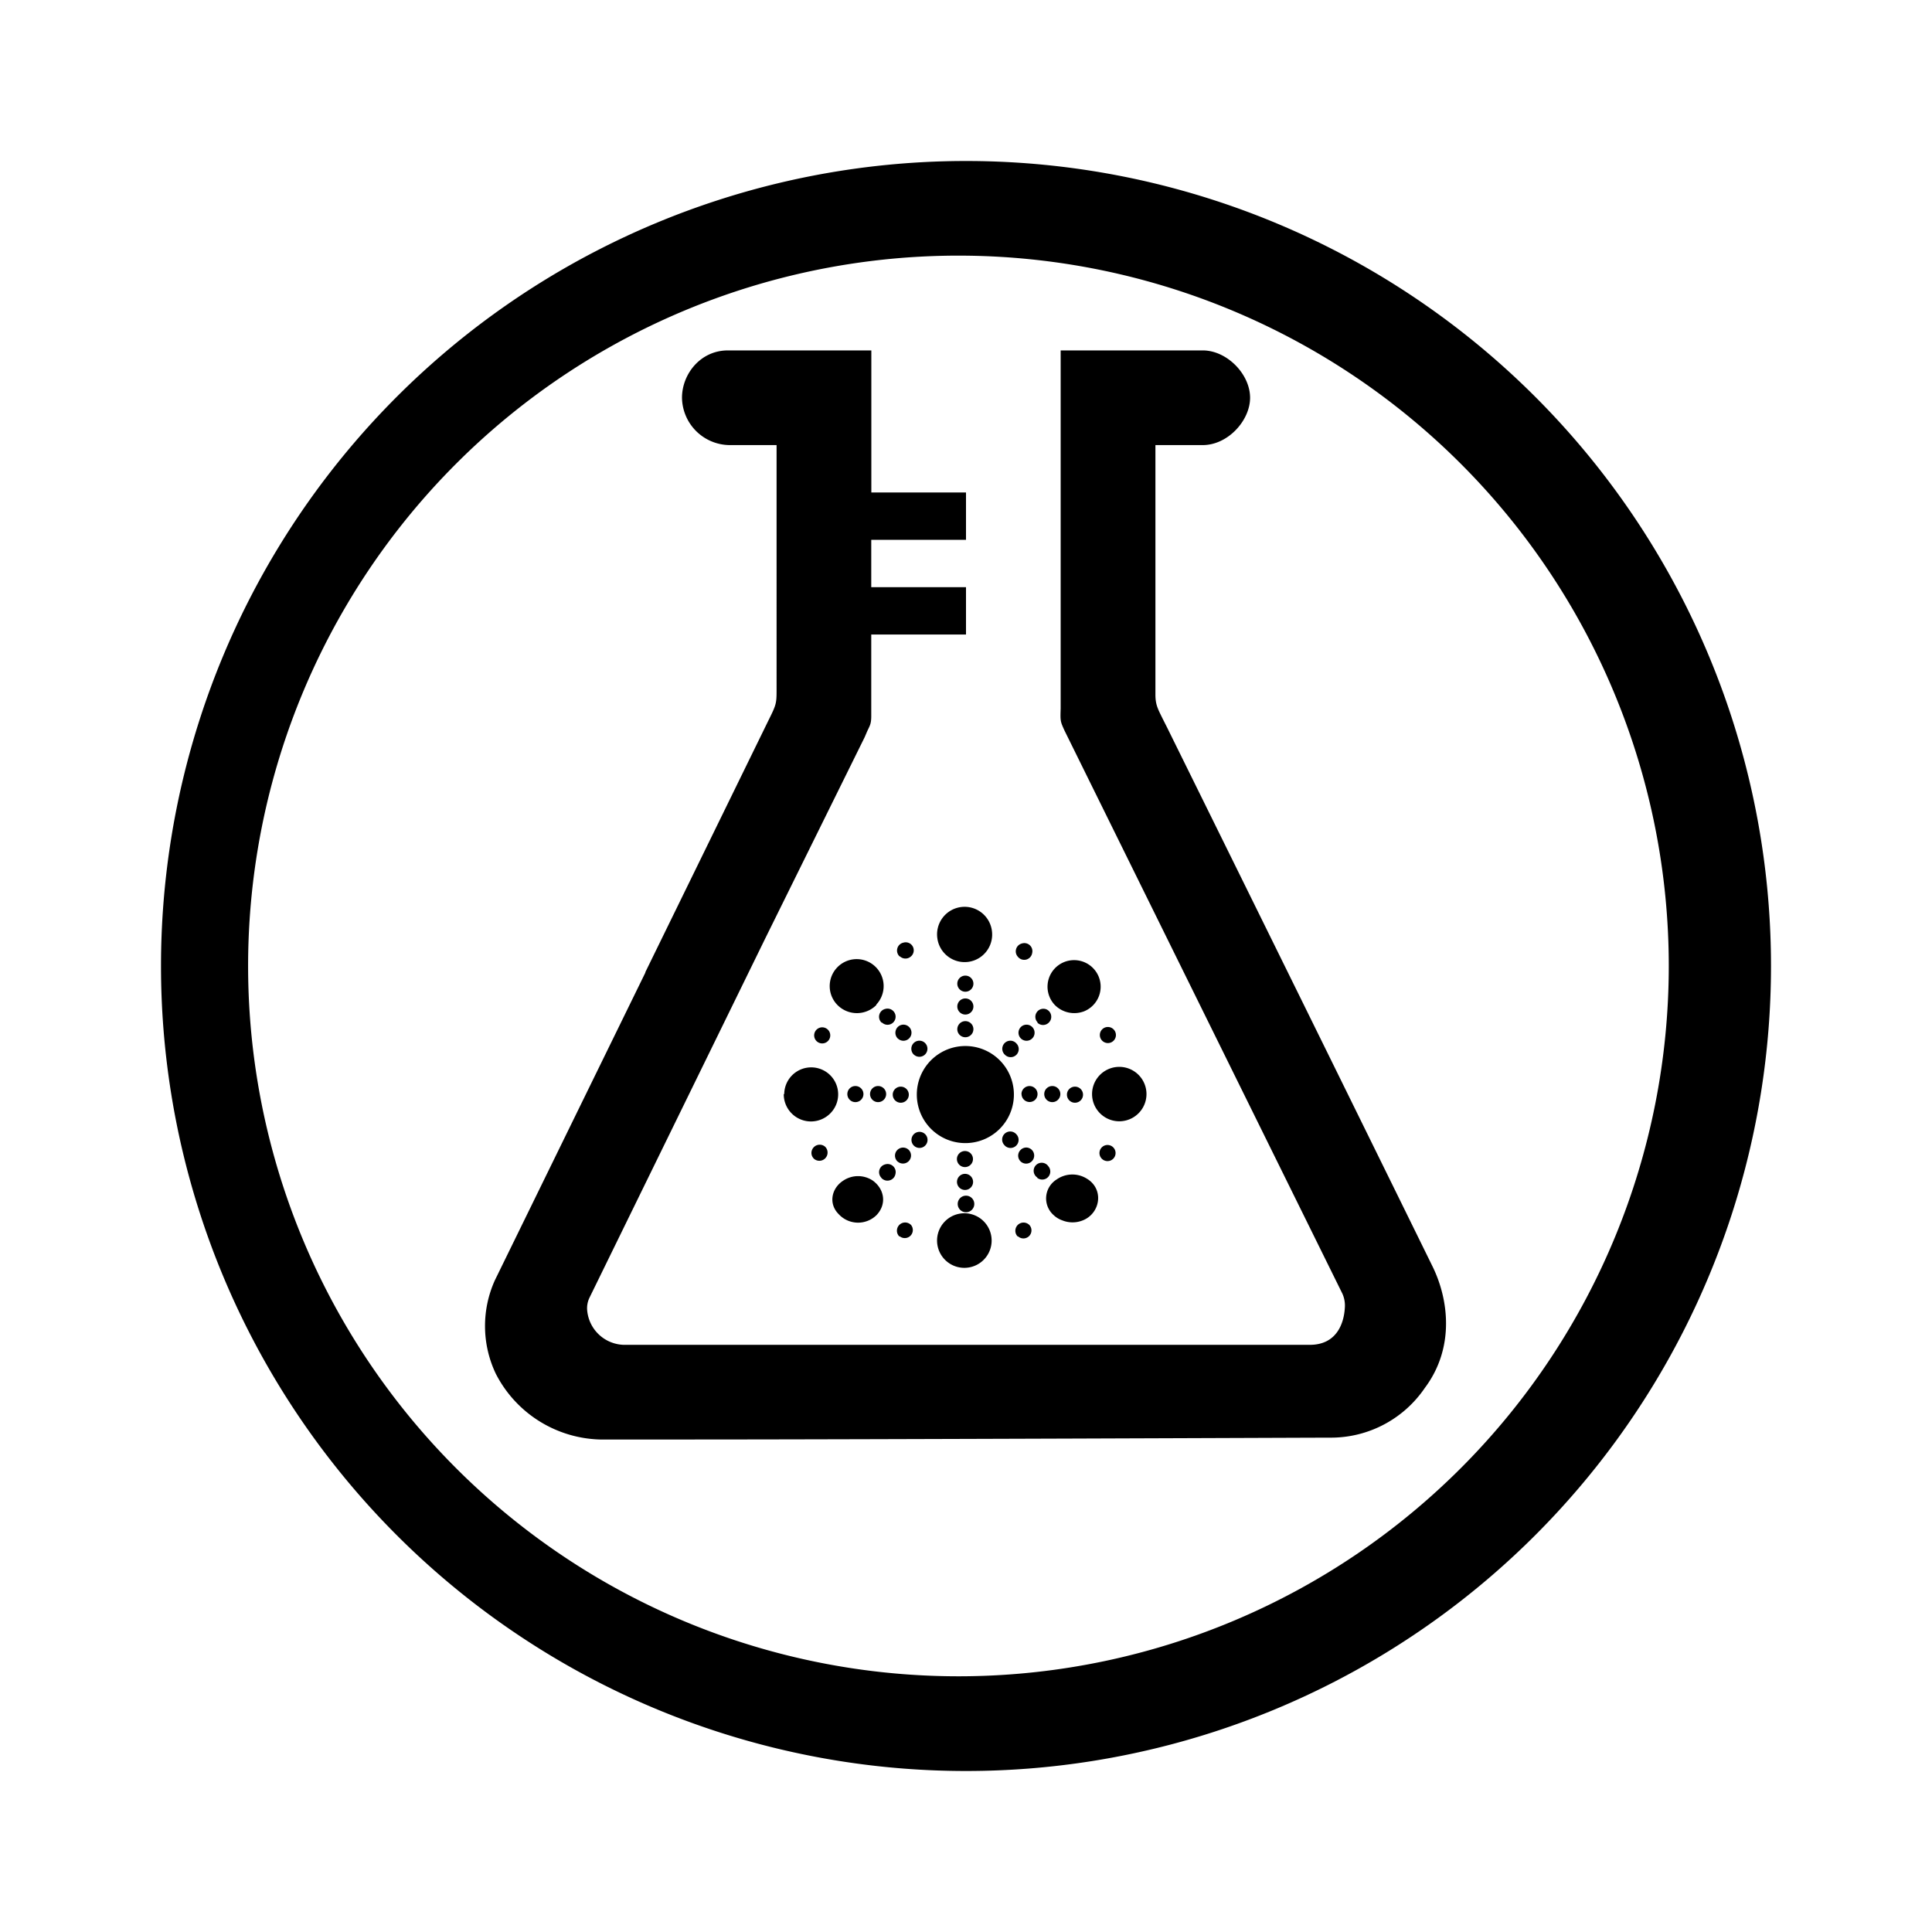 <svg xmlns="http://www.w3.org/2000/svg" xmlns:xlink="http://www.w3.org/1999/xlink" width="24" height="24" viewBox="0 0 24 24"><path fill="currentColor" fill-rule="evenodd" d="M12 3.176a8.824 8.824 0 1 0 0 17.647a8.824 8.824 0 0 0 0-17.647M12 2a10 10 0 1 0 0 20a10 10 0 0 0 0-20M7.453 17.882a1.5 1.5 0 0 1-1.294-.817a1.38 1.38 0 0 1-.012-1.16l1.87-3.823v-.006l1.53-3.129c.1-.2.1-.212.1-.394V5.529H9.06a.597.597 0 0 1-.588-.588c0-.294.229-.588.57-.588h1.782v1.765H12v.588h-1.177v.588H12v.588h-1.177v1.012c0 .1-.017.118-.052.194l-.03.07l-1.235 2.5l-2.182 4.46a.3.3 0 0 0-.03.159a.47.47 0 0 0 .453.429h8.524c.329 0 .423-.259.435-.459a.36.36 0 0 0-.03-.176l-3.452-6.995c-.053-.117-.053-.117-.048-.276V4.353h1.765c.3 0 .588.294.588.588c0 .283-.276.588-.588.588h-.588v3.1c0 .124.03.177.088.295l.059.117q1.65 3.342 3.294 6.688c.206.418.276 1.018-.094 1.512a1.41 1.41 0 0 1-1.159.618c-.282 0-5.682.023-8.047.023zm4.188-2.453a.339.339 0 1 1 .677 0a.339.339 0 0 1-.677 0m1-.07a.1.1 0 0 1-.028-.073a.102.102 0 0 1 .175-.068a.1.1 0 0 1-.004.137a.1.1 0 0 1-.137.004zm-1.47 0a.1.1 0 0 1-.029-.073a.102.102 0 0 1 .176-.068a.1.1 0 0 1-.141.14zm1.917-.265a.277.277 0 0 1 .036-.441a.34.34 0 0 1 .376-.012c.218.13.17.43-.047.518a.34.34 0 0 1-.259 0a.3.3 0 0 1-.106-.065m-2.67-.012c-.13-.13-.089-.323.059-.417a.33.33 0 0 1 .364 0c.147.106.177.294.047.43a.327.327 0 0 1-.47-.013m1.47-.4a.1.1 0 1 1 .2 0a.1.1 0 0 1-.2 0m1-.053a.1.1 0 0 1-.02-.154a.1.1 0 0 1 .155.013a.1.1 0 0 1-.141.141zm-1.941 0a.1.1 0 0 1 .003-.139a.1.1 0 0 1 .044-.025a.1.1 0 0 1 .053-.003a.1.1 0 0 1 .075.068a.1.1 0 0 1 .002.052a.1.1 0 0 1-.074.081a.1.1 0 0 1-.104-.034m.941-.23a.1.1 0 0 1 .074-.097a.1.1 0 0 1 .094.023a.1.1 0 0 1-.054.172a.1.1 0 0 1-.114-.097m.794.03a.1.1 0 0 1-.033-.071a.1.1 0 0 1 .03-.074a.1.1 0 0 1 .073-.03a.1.1 0 1 1-.07.175m-1.53 0a.1.1 0 0 1-.026-.111a.1.1 0 0 1 .056-.056a.1.1 0 0 1 .112.026a.1.1 0 0 1-.141.141m2.536-.035a.1.1 0 1 1 .14-.143a.1.1 0 0 1-.14.143m-3.576 0a.1.1 0 0 1-.032-.071a.103.103 0 0 1 .1-.104a.1.1 0 0 1 .073.028a.102.102 0 0 1-.141.147m2.37-.165a.1.1 0 0 1 .03-.167a.1.1 0 0 1 .112.026a.1.1 0 0 1-.142.142m-1.13 0a.1.1 0 0 1 .037-.165a.1.1 0 0 1 .11.03a.1.1 0 0 1-.033.154a.1.1 0 0 1-.113-.018m.036-.635a.603.603 0 1 1 1.206 0a.603.603 0 0 1-1.206 0m2.177-.006a.338.338 0 1 1 .676 0a.338.338 0 0 1-.676 0m-3.824 0a.335.335 0 1 1 .572.24a.338.338 0 0 1-.578-.24zm3.512 0a.1.1 0 1 1 .194.041a.1.1 0 0 1-.044.053q-.032.018-.068.012a.1.1 0 0 1-.082-.1zm-.282 0a.1.1 0 1 1 .2 0a.1.1 0 0 1-.2 0m-.283 0a.1.1 0 0 1 .171-.07a.1.1 0 0 1 0 .14a.1.1 0 0 1-.17-.07m-1.6 0a.1.1 0 1 1 .194.041a.1.1 0 0 1-.044.053q-.031.018-.068.012a.1.1 0 0 1-.082-.1zm-.282 0a.1.1 0 1 1 .2 0a.1.1 0 0 1-.2 0m-.282 0a.1.1 0 1 1 .2 0a.1.1 0 0 1-.2 0m1.958-.488a.1.1 0 0 1-.026-.112a.1.1 0 0 1 .096-.063a.1.1 0 0 1 .072.034a.1.1 0 0 1-.142.141m-1.13 0a.1.1 0 0 1-.033-.072a.1.1 0 1 1 .034.072m2.336-.176a.1.1 0 0 1-.005-.134a.1.1 0 1 1 .112.158a.1.1 0 0 1-.107-.024m-3.553 0a.1.1 0 0 1 .07-.165a.1.1 0 1 1-.07.165m2.547-.024a.1.1 0 0 1-.03-.098a.1.1 0 0 1 .072-.073a.1.1 0 1 1-.042.171m-1.53 0a.1.1 0 0 1-.029-.098a.1.1 0 0 1 .071-.073a.1.1 0 1 1-.041.171m.736-.118q0-.03.018-.057a.1.1 0 0 1 .159-.007a.1.1 0 0 1-.002.13a.1.1 0 0 1-.175-.06zm1-.082a.1.1 0 0 1 .106-.165a.1.1 0 0 1 .06.079a.1.1 0 0 1-.036.092a.1.1 0 0 1-.136-.006zm-1.941 0a.1.1 0 0 1 .047-.17a.1.1 0 0 1 .096.024a.1.1 0 0 1-.137.146zm.941-.2a.1.1 0 1 1 .2 0a.1.1 0 0 1-.2 0m-1.476-.006a.335.335 0 1 1 .47-.018v.006a.34.34 0 0 1-.47.012m2.688-.012a.33.33 0 1 1 .365.077a.34.34 0 0 1-.365-.077m-1.212-.264a.1.1 0 1 1 .2-.003a.1.1 0 0 1-.2.003m-.247-.56a.342.342 0 1 1 .678-.088a.342.342 0 0 1-.678.089m1 .224a.1.1 0 0 1-.023-.095a.1.1 0 0 1 .07-.07a.1.1 0 0 1 .13.118a.1.1 0 0 1-.073.081a.1.1 0 0 1-.104-.034m-1.47-.005a.1.1 0 0 1-.028-.1a.1.1 0 0 1 .075-.071a.1.1 0 0 1 .118.05a.1.1 0 0 1-.03.126a.1.1 0 0 1-.13-.005zM12 15.059a.103.103 0 0 0 .103-.103a.103.103 0 1 0-.103.103" clip-rule="evenodd"/></svg>